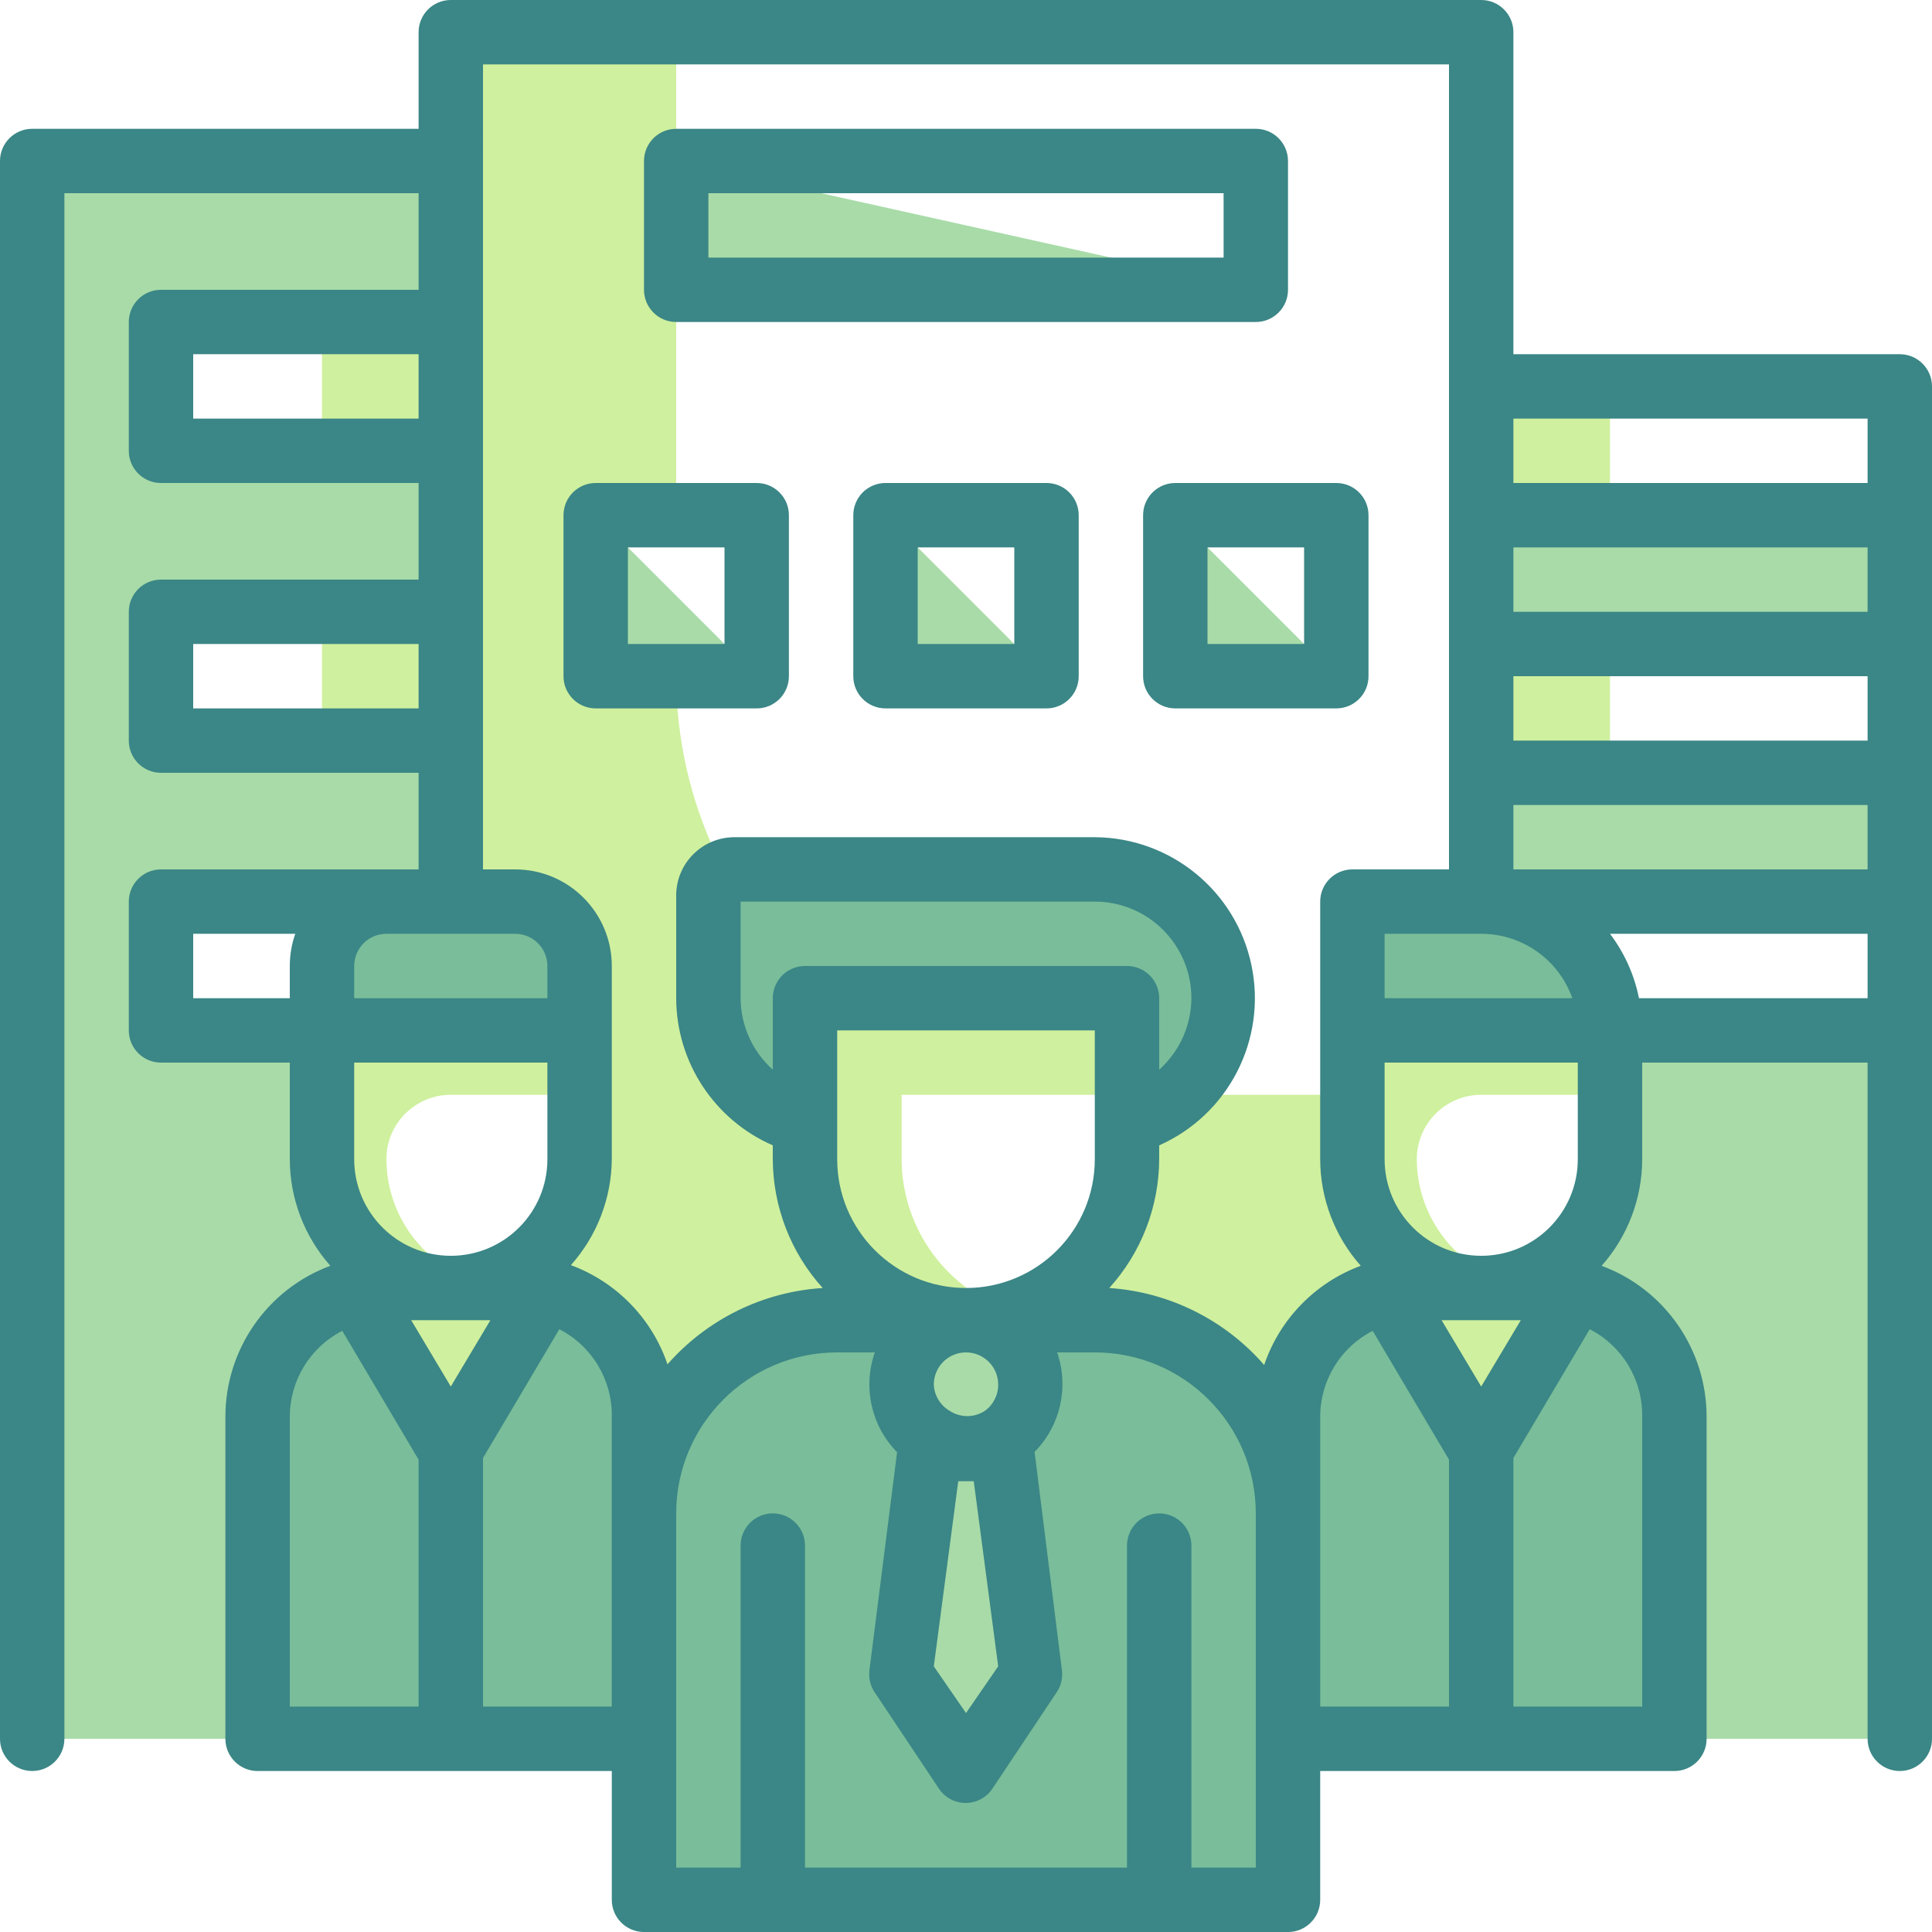 <svg height="480pt" viewBox="0 0 480 480" width="480pt" xmlns="http://www.w3.org/2000/svg"><path d="m80 152h32v32h-32zm0 0" fill="#cff09e"/><path d="m80 80h32v32h-32zm0 0" fill="#cff09e"/><path d="m80 288v-32h-40v-32h56c-8.836 0-16 7.164-16 16v16h32v-72h-72v-32h72v-40h-72v-32h72v-40h-104v392h104v-112c-17.672 0-32-14.328-32-32zm0 0" fill="#a8dba8"/><path d="m336 288v-16h-56v16c0 22.09-17.91 40-40 40s-40-17.91-40-40v-40h5.602c-23.809-19.75-37.59-49.07-37.602-80h-20v-40h20v-120h-56v248h32v32c0 17.672-14.328 32-32 32v112h256v-112c-17.672 0-32-14.328-32-32zm0 0" fill="#cff09e"/><g fill="#a8dba8"><path d="m168 72h144l-144-32zm0 0"/><path d="m188 168h-40v-40zm0 0"/><path d="m260 168h-40v-40zm0 0"/><path d="m332 168h-40v-40zm0 0"/><path d="m368 224v32h32c0-17.672-14.328-32-32-32zm0 0"/><path d="m400 256v32c0 17.672-14.328 32-32 32v112h104v-176zm0 0"/><path d="m368 192h104v32h-104zm0 0"/><path d="m368 128h104v32h-104zm0 0"/></g><path d="m368 96h32v32h-32zm0 0" fill="#cff09e"/><path d="m368 160h32v32h-32zm0 0" fill="#cff09e"/><path d="m368 224c17.672 0 32 14.328 32 32v-32zm0 0" fill="#cff09e"/><path d="m352 320h32c17.672 0 32 14.328 32 32v80h-96v-80c0-17.672 14.328-32 32-32zm0 0" fill="#79bd9a"/><path d="m368 360 23.441-39.039c-2.438-.605-4.934-.93-7.441-.961h-32c-2.508.031-5.004.355-7.441.961zm0 0" fill="#cff09e"/><path d="m336 224h32c17.672 0 32 14.328 32 32h-64zm0 0" fill="#79bd9a"/><path d="m352 288c0-8.836 7.164-16 16-16h32v-16h-64v32c0 17.672 14.328 32 32 32 2.703-.043 5.391-.418 8-1.121-14.09-3.637-23.953-16.324-24-30.879zm0 0" fill="#cff09e"/><path d="m96 320h32c17.672 0 32 14.328 32 32v80h-96v-80c0-17.672 14.328-32 32-32zm0 0" fill="#79bd9a"/><path d="m112 360 23.441-39.039c-2.438-.605-4.934-.93-7.441-.961h-32c-2.508.031-5.004.355-7.441.961zm0 0" fill="#cff09e"/><path d="m96 224h32c8.836 0 16 7.164 16 16v16h-64v-16c0-8.836 7.164-16 16-16zm0 0" fill="#79bd9a"/><path d="m96 288c0-8.836 7.164-16 16-16h32v-16h-64v32c0 17.672 14.328 32 32 32 2.703-.043 5.391-.418 8-1.121-14.09-3.637-23.953-16.324-24-30.879zm0 0" fill="#cff09e"/><path d="m208 328h64c26.508 0 48 21.492 48 48v96h-160v-96c0-26.508 21.492-48 48-48zm0 0" fill="#79bd9a"/><path d="m272 216h-89.602c-3.531 0-6.398 2.867-6.398 6.398v25.602c.047 14.555 9.91 27.242 24 30.879v-30.879h80v30.879c15.406-4.184 25.375-19.082 23.359-34.918-2.016-15.84-15.395-27.77-31.359-27.961zm0 0" fill="#79bd9a"/><path d="m240 360c-3.066-.008-6.066-.898-8.641-2.559l-7.359 58.559 16 24 16-24-7.359-58.559c-2.574 1.66-5.574 2.551-8.641 2.559zm0 0" fill="#a8dba8"/><path d="m240 328c8.836 0 16 7.164 16 16s-7.164 16-16 16-16-7.164-16-16 7.164-16 16-16zm0 0" fill="#a8dba8"/><path d="m224 288v-16h56v-24h-80v40c-.125 12.773 5.918 24.828 16.234 32.363 10.312 7.539 23.633 9.637 35.766 5.637-16.609-5.223-27.93-20.59-28-38zm0 0" fill="#cff09e"/><path d="m168 80h144c4.418 0 8-3.582 8-8v-32c0-4.418-3.582-8-8-8h-144c-4.418 0-8 3.582-8 8v32c0 4.418 3.582 8 8 8zm8-32h128v16h-128zm0 0" fill="#3b8686"/><path d="m148 176h40c4.418 0 8-3.582 8-8v-40c0-4.418-3.582-8-8-8h-40c-4.418 0-8 3.582-8 8v40c0 4.418 3.582 8 8 8zm8-40h24v24h-24zm0 0" fill="#3b8686"/><path d="m260 120h-40c-4.418 0-8 3.582-8 8v40c0 4.418 3.582 8 8 8h40c4.418 0 8-3.582 8-8v-40c0-4.418-3.582-8-8-8zm-8 40h-24v-24h24zm0 0" fill="#3b8686"/><path d="m284 128v40c0 4.418 3.582 8 8 8h40c4.418 0 8-3.582 8-8v-40c0-4.418-3.582-8-8-8h-40c-4.418 0-8 3.582-8 8zm16 8h24v24h-24zm0 0" fill="#3b8686"/><path d="m472 88h-96v-80c0-4.418-3.582-8-8-8h-256c-4.418 0-8 3.582-8 8v24h-96c-4.418 0-8 3.582-8 8v392c0 4.418 3.582 8 8 8s8-3.582 8-8v-384h88v24h-64c-4.418 0-8 3.582-8 8v32c0 4.418 3.582 8 8 8h64v24h-64c-4.418 0-8 3.582-8 8v32c0 4.418 3.582 8 8 8h64v24h-64c-4.418 0-8 3.582-8 8v32c0 4.418 3.582 8 8 8h32v24c.016 9.762 3.602 19.18 10.078 26.48-15.684 5.82-26.086 20.789-26.078 37.52v80c0 4.418 3.582 8 8 8h88v32c0 4.418 3.582 8 8 8h160c4.418 0 8-3.582 8-8v-32h88c4.418 0 8-3.582 8-8v-80c.008-16.73-10.395-31.699-26.078-37.52 6.477-7.301 10.062-16.719 10.078-26.48v-24h56v168c0 4.418 3.582 8 8 8s8-3.582 8-8v-336c0-4.418-3.582-8-8-8zm-81.359 160h-46.641v-16h24c10.176-.004 19.25 6.406 22.641 16zm-12.801 80-9.84 16.48-9.84-16.48zm14.16-40c0 13.254-10.746 24-24 24s-24-10.746-24-24v-24h48zm-16-120h88v16h-88zm88-16h-88v-16h88zm-88 64v-16h88v16zm88-112v16h-88v-16zm-416 0v-16h56v16zm0 72v-16h56v16zm72-160h240v200h-24c-4.418 0-8 3.582-8 8v64c.016 9.762 3.602 19.18 10.078 26.48-11.301 4.18-20.117 13.23-24 24.641-9.773-11.238-23.621-18.117-38.477-19.121 7.934-8.773 12.352-20.168 12.398-32v-3.441c17.23-7.648 26.785-26.289 22.926-44.742-3.855-18.453-20.074-31.711-38.926-31.816h-89.602c-7.934.043-14.355 6.465-14.398 14.398v25.602c.039 15.867 9.457 30.211 24 36.559v3.441c.047 11.832 4.465 23.227 12.398 32-14.863.941-28.738 7.766-38.559 18.961-3.879-11.41-12.695-20.461-24-24.641 6.473-7.25 10.082-16.605 10.16-26.32v-48c0-13.254-10.746-24-24-24h-8zm121.922 352 6.078 46-8 11.602-8-11.602 6.078-46zm6.078-24c.016 2.602-1.238 5.051-3.359 6.559-2.633 1.691-6.008 1.691-8.641 0-2.363-1.359-3.871-3.832-4-6.559 0-4.418 3.582-8 8-8s8 3.582 8 8zm32-104h-80c-4.418 0-8 3.582-8 8v17.762c-5.059-4.523-7.965-10.977-8-17.762v-24h88c13.254 0 24 10.746 24 24-.035 6.785-2.941 13.238-8 17.762v-17.762c0-4.418-3.582-8-8-8zm-72 48v-32h64v32c0 17.672-14.328 32-32 32s-32-14.328-32-32zm-86.16 40-9.84 16.48-9.84-16.48zm6.16-96c4.418 0 8 3.582 8 8v8h-48v-8c0-4.418 3.582-8 8-8zm8 32v24c0 13.254-10.746 24-24 24s-24-10.746-24-24v-24zm-88-32h25.359c-.902 2.57-1.363 5.277-1.359 8v8h-24zm24 120c-.004-9.004 5.031-17.25 13.039-21.359l18.961 32v61.359h-32zm48 72v-61.762l18.961-32c8.137 4.176 13.195 12.617 13.039 21.762v72zm192 40h-16v-80c0-4.418-3.582-8-8-8s-8 3.582-8 8v80h-80v-80c0-4.418-3.582-8-8-8s-8 3.582-8 8v80h-16v-88c0-22.09 17.91-40 40-40h9.359c-3.043 8.645-.902 18.266 5.52 24.801l-6.879 54.238c-.223 1.883.23 3.781 1.281 5.359l16 24c1.484 2.215 3.973 3.539 6.641 3.539 2.664 0 5.152-1.324 6.637-3.539l16-24c1.051-1.578 1.504-3.477 1.281-5.359l-6.801-54.32c6.422-6.5 8.594-16.086 5.602-24.719h9.359c22.09 0 40 17.91 40 40zm16-112c-.004-9.004 5.031-17.25 13.039-21.359l18.961 32v61.359h-32zm80 0v72h-32v-61.762l18.961-32c8.137 4.176 13.195 12.617 13.039 21.762zm-.801-104c-1.164-5.809-3.625-11.277-7.199-16h64v16zm0 0" fill="#3b8686"/></svg>